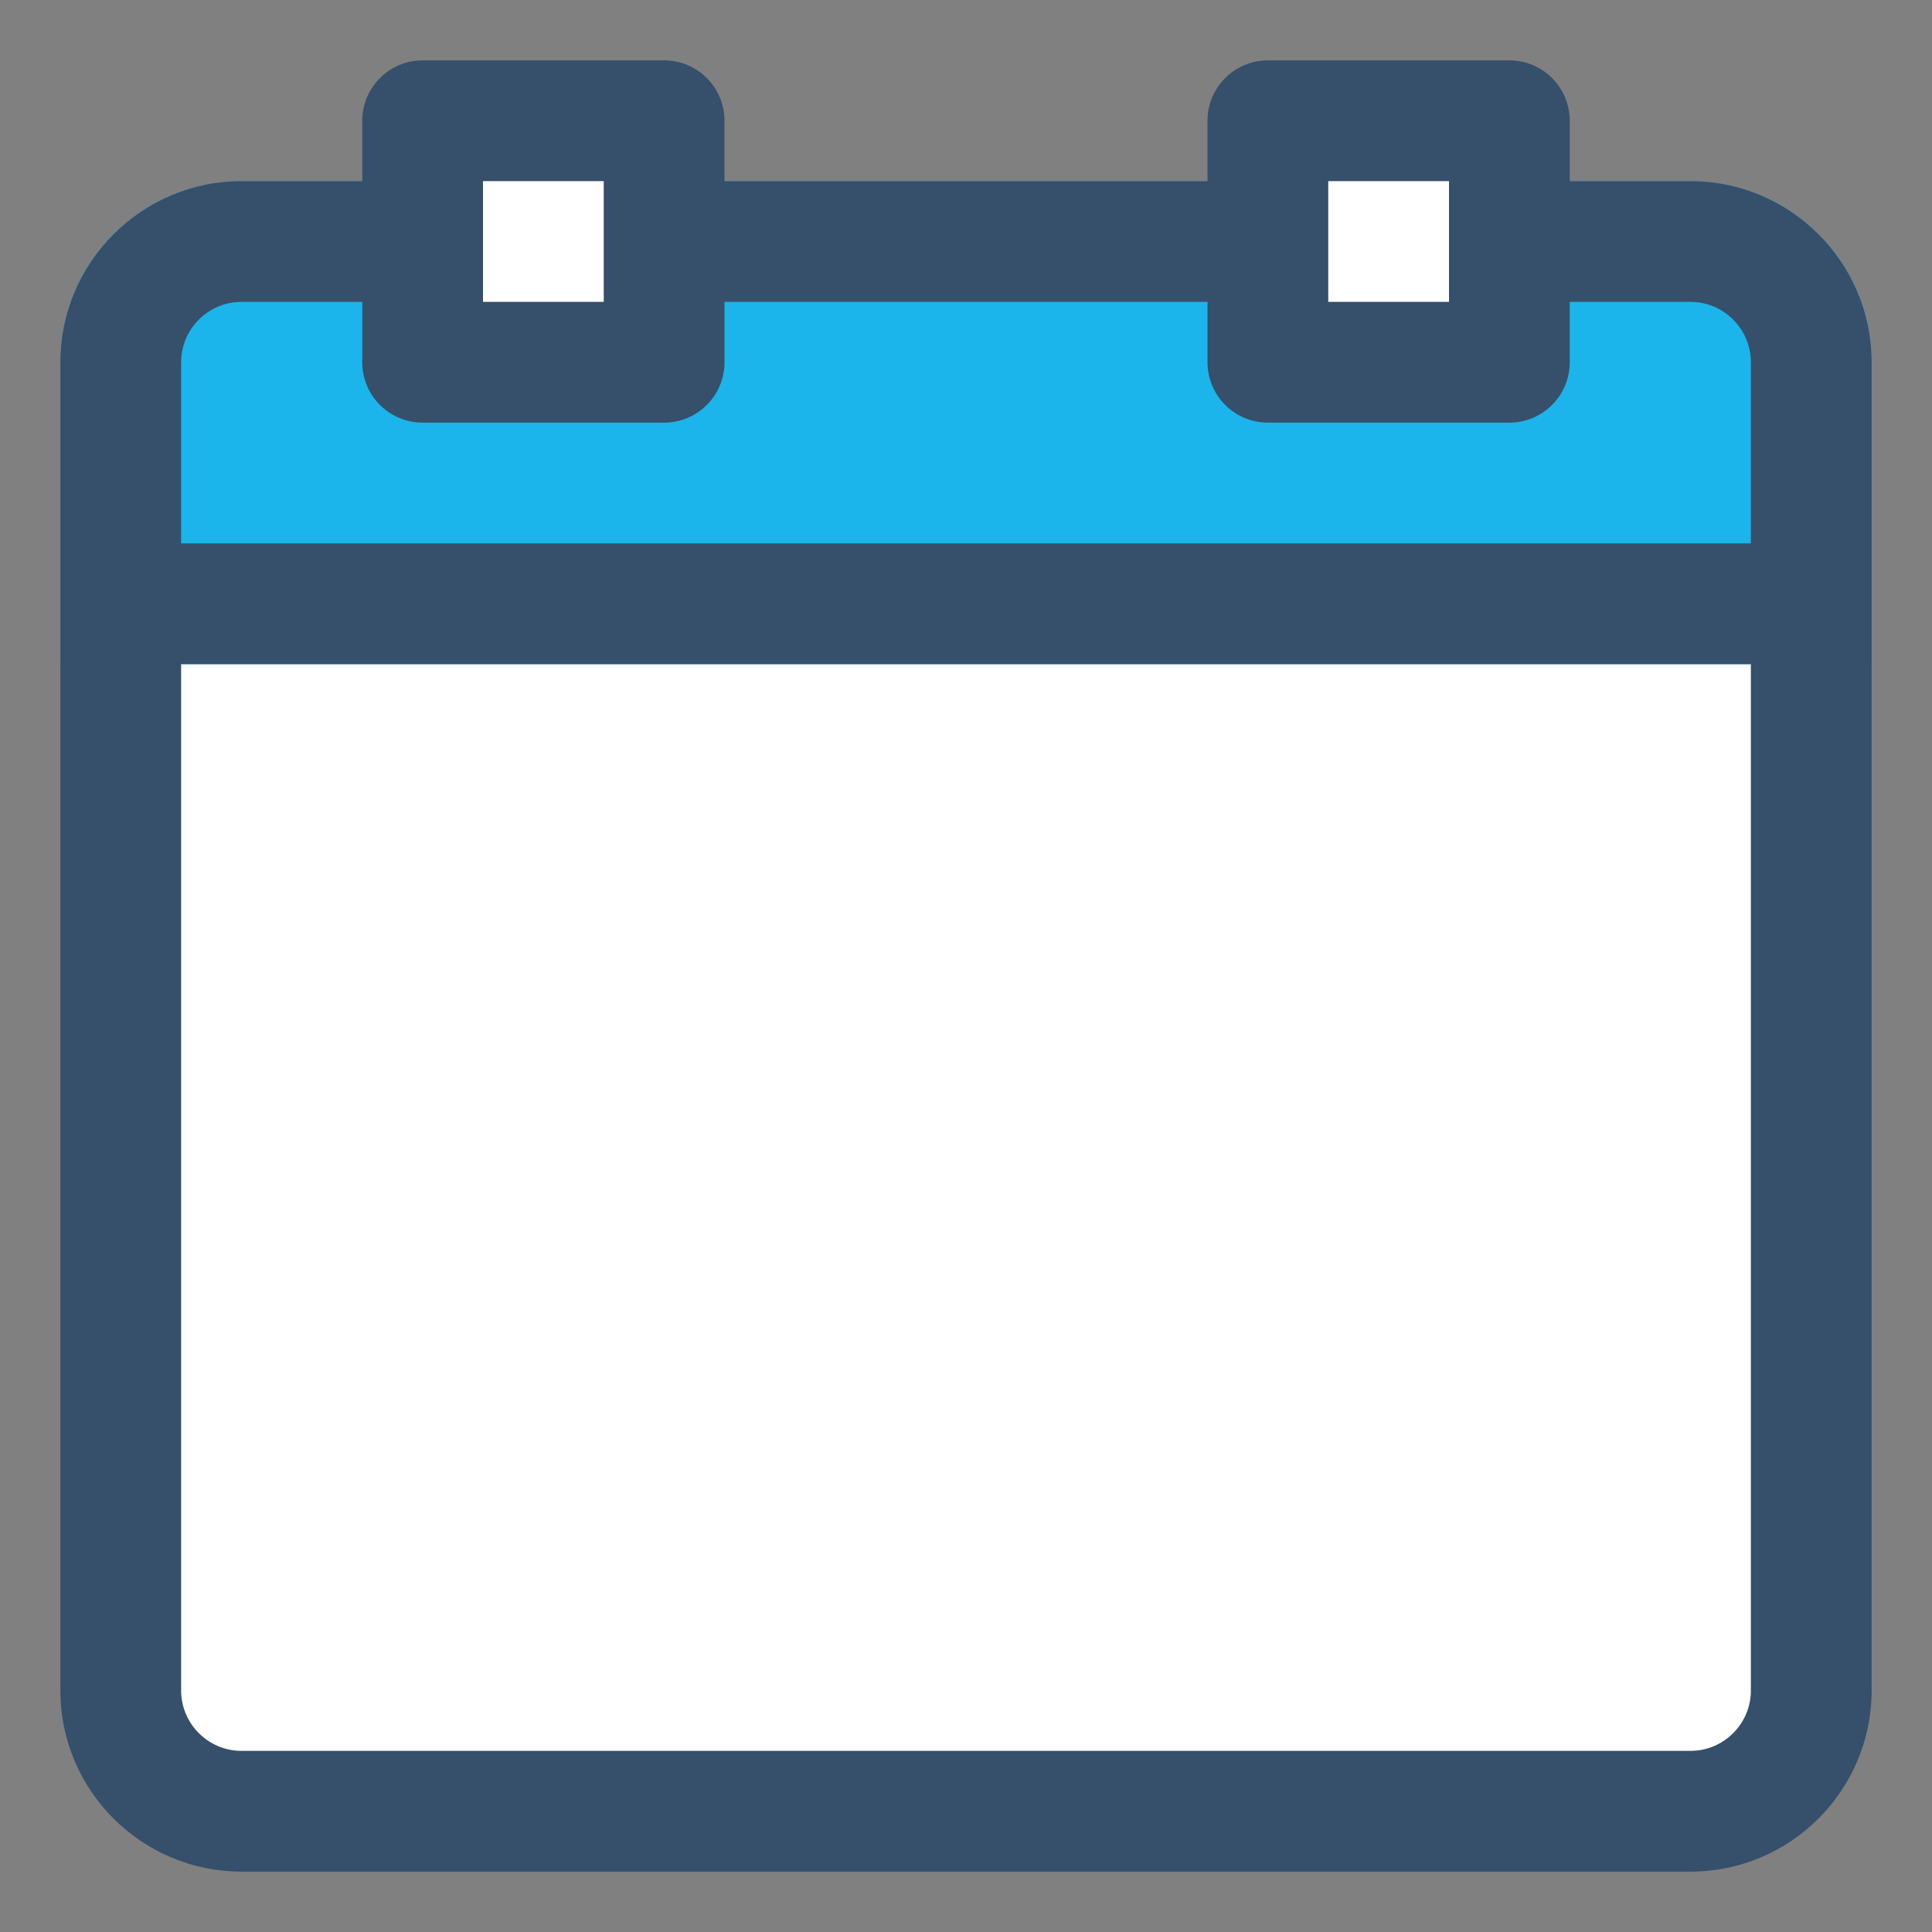 <?xml version="1.0" encoding="UTF-8"?>
<svg width="24px" height="24px" viewBox="0 0 24 24" version="1.1" xmlns="http://www.w3.org/2000/svg" xmlns:xlink="http://www.w3.org/1999/xlink">
    <rect x="0" y="0" width="24" height="24" fill="#808080" stroke="none"/>
    <title>Group 3</title>
    <g id="Modales" stroke="none" stroke-width="1" fill="none" fill-rule="evenodd">
        <g id="Modal-cto-consumo_desktop" transform="translate(-40, -370)">
            <g id="Group-8" transform="translate(40, 77)">
                <g id="Group-2" transform="translate(0, 289)">
                    <g id="Group-3" transform="translate(0, 4)">
                        <rect id="Rectangle" fill="#FFFFFF" x="6" y="2" width="2" height="2"></rect>
                        <rect id="Rectangle-Copy" fill="#FFFFFF" x="16" y="2" width="2" height="2"></rect>
                        <g id="Group">
                            <rect id="Rectangle" fill="#FFFFFF" x="1" y="7" width="21" height="15"></rect>
                            <g id="Page-1">
                                <polygon id="Fill-1" points="0 24 24 24 24 0 0 0"></polygon>
                                <g id="Group-6" transform="translate(0.75, 0.75)">
                                    <path d="M20.25,1.5 L18,1.5 L18,3.75 L15,3.75 L15,1.5 L7.5,1.5 L7.5,3.75 L4.5,3.75 L4.5,1.5 L2.25,1.5 C1.007,1.5 0,2.507 0,3.75 L0,7.5 L22.5,7.5 L22.5,3.75 C22.5,2.507 21.493,1.5 20.25,1.5" id="Fill-2" fill="#1BB5EC"></path>
                                    <path d="M21,20.25 C21,20.663 20.663,21 20.25,21 L2.25,21 C1.837,21 1.5,20.663 1.5,20.25 L1.5,7.5 L21,7.5 L21,20.25 Z M1.5,3.75 C1.5,3.337 1.837,3 2.25,3 L3.75,3 L3.75,3.75 C3.75,4.164 4.086,4.5 4.5,4.5 L7.5,4.5 C7.914,4.5 8.25,4.164 8.25,3.75 L8.25,3 L14.25,3 L14.25,3.75 C14.25,4.164 14.586,4.5 15,4.5 L18,4.5 C18.414,4.5 18.75,4.164 18.75,3.75 L18.75,3 L20.25,3 C20.663,3 21,3.337 21,3.75 L21,6 L1.5,6 L1.5,3.75 Z M5.25,3 L6.75,3 L6.75,1.5 L5.25,1.5 L5.25,3 Z M15.75,3 L17.25,3 L17.25,1.5 L15.75,1.5 L15.75,3 Z M20.25,1.5 L18.75,1.5 L18.75,0.75 C18.75,0.336 18.414,0 18,0 L15,0 C14.586,0 14.25,0.336 14.25,0.75 L14.25,1.5 L8.25,1.5 L8.25,0.75 C8.25,0.336 7.914,0 7.5,0 L4.5,0 C4.086,0 3.75,0.336 3.75,0.75 L3.75,1.5 L2.25,1.5 C1.01,1.5 0,2.51 0,3.75 L0,20.25 C0,21.491 1.01,22.5 2.25,22.5 L20.25,22.5 C21.491,22.5 22.5,21.491 22.5,20.25 L22.5,3.75 C22.5,2.51 21.491,1.5 20.25,1.5 L20.25,1.5 Z" id="Fill-4" fill="#364F6B"></path>
                                </g>
                            </g>
                        </g>
                    </g>
                </g>
            </g>
        </g>
    </g>
</svg>